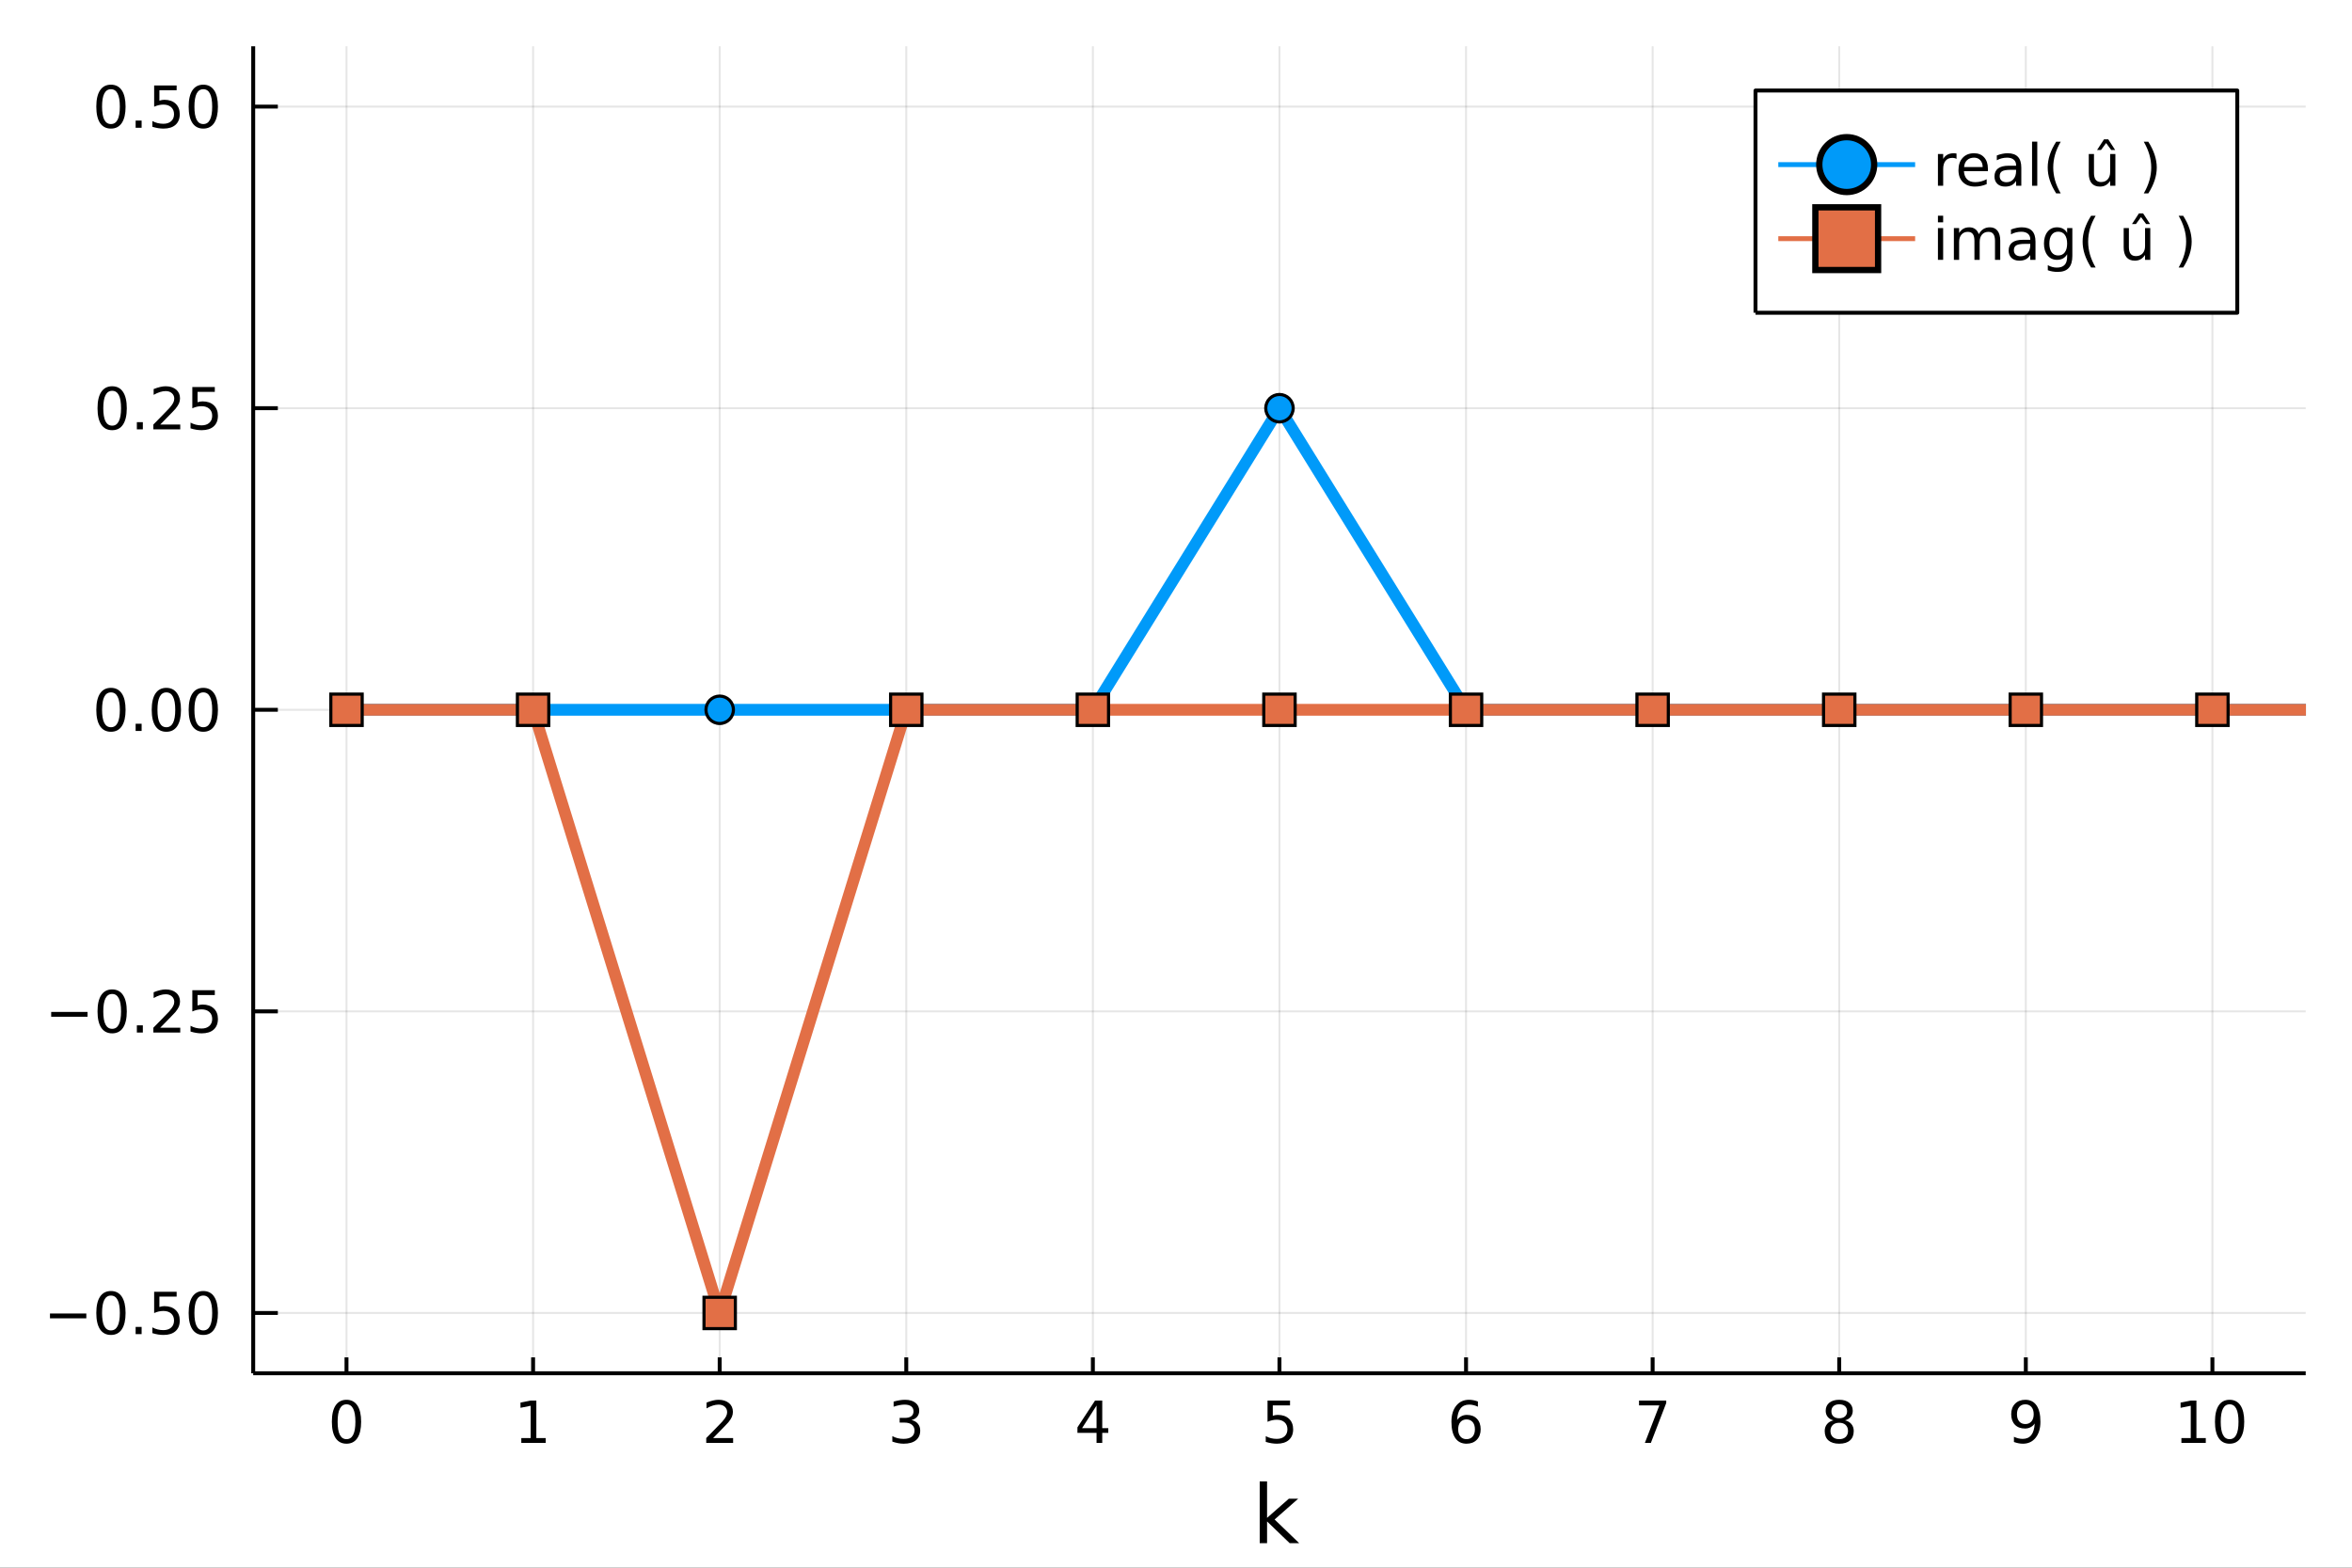 <?xml version="1.0" encoding="utf-8"?>
<svg xmlns="http://www.w3.org/2000/svg" xmlns:xlink="http://www.w3.org/1999/xlink" width="600" height="400" viewBox="0 0 2400 1600">
<rect x="0" y="0" width="2400" height="1600" fill="#333333" stroke="none"/>
<defs>
  <clipPath id="clip630">
    <rect x="0" y="0" width="2400" height="1600"/>
  </clipPath>
</defs>
<path clip-path="url(#clip630)" d="
M0 1600 L2400 1600 L2400 0 L0 0  Z
  " fill="#ffffff" fill-rule="evenodd" fill-opacity="1"/>
<defs>
  <clipPath id="clip631">
    <rect x="480" y="0" width="1681" height="1600"/>
  </clipPath>
</defs>
<path clip-path="url(#clip630)" d="
M258.374 1401.58 L2352.76 1401.58 L2352.76 47.244 L258.374 47.244  Z
  " fill="#ffffff" fill-rule="evenodd" fill-opacity="1"/>
<defs>
  <clipPath id="clip632">
    <rect x="258" y="47" width="2095" height="1355"/>
  </clipPath>
</defs>
<polyline clip-path="url(#clip632)" style="stroke:#000000; stroke-linecap:butt; stroke-linejoin:round; stroke-width:2; stroke-opacity:0.1; fill:none" points="
  353.573,1401.58 353.573,47.244 
  "/>
<polyline clip-path="url(#clip632)" style="stroke:#000000; stroke-linecap:butt; stroke-linejoin:round; stroke-width:2; stroke-opacity:0.1; fill:none" points="
  543.972,1401.58 543.972,47.244 
  "/>
<polyline clip-path="url(#clip632)" style="stroke:#000000; stroke-linecap:butt; stroke-linejoin:round; stroke-width:2; stroke-opacity:0.1; fill:none" points="
  734.37,1401.58 734.37,47.244 
  "/>
<polyline clip-path="url(#clip632)" style="stroke:#000000; stroke-linecap:butt; stroke-linejoin:round; stroke-width:2; stroke-opacity:0.1; fill:none" points="
  924.768,1401.58 924.768,47.244 
  "/>
<polyline clip-path="url(#clip632)" style="stroke:#000000; stroke-linecap:butt; stroke-linejoin:round; stroke-width:2; stroke-opacity:0.1; fill:none" points="
  1115.17,1401.58 1115.17,47.244 
  "/>
<polyline clip-path="url(#clip632)" style="stroke:#000000; stroke-linecap:butt; stroke-linejoin:round; stroke-width:2; stroke-opacity:0.1; fill:none" points="
  1305.57,1401.58 1305.57,47.244 
  "/>
<polyline clip-path="url(#clip632)" style="stroke:#000000; stroke-linecap:butt; stroke-linejoin:round; stroke-width:2; stroke-opacity:0.1; fill:none" points="
  1495.96,1401.58 1495.96,47.244 
  "/>
<polyline clip-path="url(#clip632)" style="stroke:#000000; stroke-linecap:butt; stroke-linejoin:round; stroke-width:2; stroke-opacity:0.1; fill:none" points="
  1686.36,1401.58 1686.36,47.244 
  "/>
<polyline clip-path="url(#clip632)" style="stroke:#000000; stroke-linecap:butt; stroke-linejoin:round; stroke-width:2; stroke-opacity:0.1; fill:none" points="
  1876.76,1401.58 1876.76,47.244 
  "/>
<polyline clip-path="url(#clip632)" style="stroke:#000000; stroke-linecap:butt; stroke-linejoin:round; stroke-width:2; stroke-opacity:0.1; fill:none" points="
  2067.16,1401.58 2067.16,47.244 
  "/>
<polyline clip-path="url(#clip632)" style="stroke:#000000; stroke-linecap:butt; stroke-linejoin:round; stroke-width:2; stroke-opacity:0.1; fill:none" points="
  2257.56,1401.58 2257.56,47.244 
  "/>
<polyline clip-path="url(#clip630)" style="stroke:#000000; stroke-linecap:butt; stroke-linejoin:round; stroke-width:4; stroke-opacity:1; fill:none" points="
  258.374,1401.58 2352.76,1401.58 
  "/>
<polyline clip-path="url(#clip630)" style="stroke:#000000; stroke-linecap:butt; stroke-linejoin:round; stroke-width:4; stroke-opacity:1; fill:none" points="
  353.573,1401.58 353.573,1385.33 
  "/>
<polyline clip-path="url(#clip630)" style="stroke:#000000; stroke-linecap:butt; stroke-linejoin:round; stroke-width:4; stroke-opacity:1; fill:none" points="
  543.972,1401.58 543.972,1385.33 
  "/>
<polyline clip-path="url(#clip630)" style="stroke:#000000; stroke-linecap:butt; stroke-linejoin:round; stroke-width:4; stroke-opacity:1; fill:none" points="
  734.37,1401.58 734.37,1385.33 
  "/>
<polyline clip-path="url(#clip630)" style="stroke:#000000; stroke-linecap:butt; stroke-linejoin:round; stroke-width:4; stroke-opacity:1; fill:none" points="
  924.768,1401.58 924.768,1385.33 
  "/>
<polyline clip-path="url(#clip630)" style="stroke:#000000; stroke-linecap:butt; stroke-linejoin:round; stroke-width:4; stroke-opacity:1; fill:none" points="
  1115.17,1401.58 1115.17,1385.33 
  "/>
<polyline clip-path="url(#clip630)" style="stroke:#000000; stroke-linecap:butt; stroke-linejoin:round; stroke-width:4; stroke-opacity:1; fill:none" points="
  1305.57,1401.58 1305.57,1385.33 
  "/>
<polyline clip-path="url(#clip630)" style="stroke:#000000; stroke-linecap:butt; stroke-linejoin:round; stroke-width:4; stroke-opacity:1; fill:none" points="
  1495.96,1401.58 1495.96,1385.33 
  "/>
<polyline clip-path="url(#clip630)" style="stroke:#000000; stroke-linecap:butt; stroke-linejoin:round; stroke-width:4; stroke-opacity:1; fill:none" points="
  1686.36,1401.58 1686.36,1385.33 
  "/>
<polyline clip-path="url(#clip630)" style="stroke:#000000; stroke-linecap:butt; stroke-linejoin:round; stroke-width:4; stroke-opacity:1; fill:none" points="
  1876.76,1401.58 1876.76,1385.33 
  "/>
<polyline clip-path="url(#clip630)" style="stroke:#000000; stroke-linecap:butt; stroke-linejoin:round; stroke-width:4; stroke-opacity:1; fill:none" points="
  2067.16,1401.58 2067.16,1385.33 
  "/>
<polyline clip-path="url(#clip630)" style="stroke:#000000; stroke-linecap:butt; stroke-linejoin:round; stroke-width:4; stroke-opacity:1; fill:none" points="
  2257.56,1401.58 2257.56,1385.33 
  "/>
<path clip-path="url(#clip630)" d="M353.573 1433.27 Q349.06 1433.27 346.774 1437.72 Q344.517 1442.15 344.517 1451.06 Q344.517 1459.95 346.774 1464.4 Q349.06 1468.83 353.573 1468.83 Q358.116 1468.83 360.373 1464.4 Q362.659 1459.95 362.659 1451.06 Q362.659 1442.15 360.373 1437.72 Q358.116 1433.27 353.573 1433.27 M353.573 1428.64 Q360.836 1428.64 364.656 1434.4 Q368.504 1440.13 368.504 1451.06 Q368.504 1461.97 364.656 1467.73 Q360.836 1473.46 353.573 1473.46 Q346.311 1473.46 342.462 1467.73 Q338.643 1461.97 338.643 1451.06 Q338.643 1440.13 342.462 1434.4 Q346.311 1428.64 353.573 1428.64 Z" fill="#000000" fill-rule="evenodd" fill-opacity="1" /><path clip-path="url(#clip630)" d="M531.949 1467.7 L541.498 1467.7 L541.498 1434.74 L531.11 1436.83 L531.11 1431.5 L541.44 1429.42 L547.285 1429.42 L547.285 1467.7 L556.833 1467.7 L556.833 1472.62 L531.949 1472.62 L531.949 1467.7 Z" fill="#000000" fill-rule="evenodd" fill-opacity="1" /><path clip-path="url(#clip630)" d="M727.686 1467.7 L748.085 1467.7 L748.085 1472.62 L720.655 1472.62 L720.655 1467.7 Q723.982 1464.26 729.712 1458.47 Q735.47 1452.65 736.945 1450.98 Q739.752 1447.82 740.852 1445.65 Q741.98 1443.45 741.98 1441.34 Q741.98 1437.9 739.549 1435.73 Q737.148 1433.56 733.271 1433.56 Q730.522 1433.56 727.455 1434.51 Q724.416 1435.47 720.944 1437.41 L720.944 1431.5 Q724.474 1430.09 727.541 1429.36 Q730.609 1428.64 733.155 1428.64 Q739.868 1428.64 743.861 1432 Q747.854 1435.35 747.854 1440.96 Q747.854 1443.63 746.841 1446.03 Q745.857 1448.4 743.224 1451.64 Q742.501 1452.48 738.624 1456.5 Q734.746 1460.5 727.686 1467.7 Z" fill="#000000" fill-rule="evenodd" fill-opacity="1" /><path clip-path="url(#clip630)" d="M930.078 1449.33 Q934.274 1450.22 936.617 1453.06 Q938.99 1455.9 938.99 1460.06 Q938.99 1466.46 934.592 1469.96 Q930.194 1473.46 922.092 1473.46 Q919.372 1473.46 916.479 1472.91 Q913.614 1472.39 910.547 1471.32 L910.547 1465.68 Q912.977 1467.09 915.871 1467.82 Q918.764 1468.54 921.918 1468.54 Q927.416 1468.54 930.281 1466.37 Q933.174 1464.2 933.174 1460.06 Q933.174 1456.24 930.483 1454.1 Q927.821 1451.93 923.047 1451.93 L918.012 1451.93 L918.012 1447.13 L923.278 1447.13 Q927.59 1447.13 929.875 1445.42 Q932.161 1443.68 932.161 1440.44 Q932.161 1437.12 929.789 1435.35 Q927.445 1433.56 923.047 1433.56 Q920.645 1433.56 917.896 1434.08 Q915.148 1434.6 911.849 1435.7 L911.849 1430.49 Q915.176 1429.56 918.07 1429.1 Q920.992 1428.64 923.568 1428.64 Q930.223 1428.64 934.1 1431.68 Q937.977 1434.69 937.977 1439.84 Q937.977 1443.42 935.923 1445.91 Q933.869 1448.37 930.078 1449.33 Z" fill="#000000" fill-rule="evenodd" fill-opacity="1" /><path clip-path="url(#clip630)" d="M1118.93 1434.51 L1104.17 1457.57 L1118.93 1457.57 L1118.93 1434.51 M1117.39 1429.42 L1124.74 1429.42 L1124.74 1457.57 L1130.91 1457.57 L1130.91 1462.43 L1124.74 1462.43 L1124.74 1472.62 L1118.93 1472.62 L1118.93 1462.43 L1099.43 1462.43 L1099.43 1456.79 L1117.39 1429.42 Z" fill="#000000" fill-rule="evenodd" fill-opacity="1" /><path clip-path="url(#clip630)" d="M1293.41 1429.42 L1316.36 1429.42 L1316.36 1434.34 L1298.77 1434.34 L1298.77 1444.93 Q1300.04 1444.49 1301.31 1444.29 Q1302.58 1444.06 1303.86 1444.06 Q1311.09 1444.06 1315.32 1448.03 Q1319.54 1451.99 1319.54 1458.76 Q1319.54 1465.73 1315.2 1469.61 Q1310.86 1473.46 1302.96 1473.46 Q1300.24 1473.46 1297.41 1473 Q1294.6 1472.53 1291.59 1471.61 L1291.59 1465.73 Q1294.19 1467.15 1296.97 1467.85 Q1299.75 1468.54 1302.85 1468.54 Q1307.85 1468.54 1310.77 1465.91 Q1313.7 1463.27 1313.7 1458.76 Q1313.7 1454.25 1310.77 1451.61 Q1307.85 1448.98 1302.85 1448.98 Q1300.5 1448.98 1298.16 1449.5 Q1295.84 1450.02 1293.41 1451.12 L1293.41 1429.42 Z" fill="#000000" fill-rule="evenodd" fill-opacity="1" /><path clip-path="url(#clip630)" d="M1496.47 1448.69 Q1492.53 1448.69 1490.22 1451.38 Q1487.93 1454.07 1487.93 1458.76 Q1487.93 1463.42 1490.22 1466.14 Q1492.53 1468.83 1496.47 1468.83 Q1500.4 1468.83 1502.69 1466.14 Q1505.01 1463.42 1505.01 1458.76 Q1505.01 1454.07 1502.69 1451.38 Q1500.4 1448.69 1496.47 1448.69 M1508.07 1430.37 L1508.07 1435.7 Q1505.87 1434.66 1503.62 1434.11 Q1501.39 1433.56 1499.19 1433.56 Q1493.4 1433.56 1490.34 1437.46 Q1487.3 1441.37 1486.86 1449.27 Q1488.57 1446.75 1491.15 1445.42 Q1493.72 1444.06 1496.82 1444.06 Q1503.33 1444.06 1507.09 1448.03 Q1510.88 1451.96 1510.88 1458.76 Q1510.88 1465.42 1506.94 1469.44 Q1503.01 1473.46 1496.47 1473.46 Q1488.98 1473.46 1485.01 1467.73 Q1481.05 1461.97 1481.05 1451.06 Q1481.05 1440.82 1485.91 1434.74 Q1490.77 1428.64 1498.96 1428.64 Q1501.16 1428.64 1503.39 1429.07 Q1505.64 1429.51 1508.07 1430.37 Z" fill="#000000" fill-rule="evenodd" fill-opacity="1" /><path clip-path="url(#clip630)" d="M1672.47 1429.42 L1700.25 1429.42 L1700.25 1431.91 L1684.57 1472.62 L1678.46 1472.62 L1693.22 1434.34 L1672.47 1434.34 L1672.47 1429.42 Z" fill="#000000" fill-rule="evenodd" fill-opacity="1" /><path clip-path="url(#clip630)" d="M1876.76 1452.1 Q1872.59 1452.1 1870.19 1454.33 Q1867.82 1456.56 1867.82 1460.47 Q1867.82 1464.37 1870.19 1466.6 Q1872.59 1468.83 1876.76 1468.83 Q1880.93 1468.83 1883.33 1466.6 Q1885.73 1464.34 1885.73 1460.47 Q1885.73 1456.56 1883.33 1454.33 Q1880.96 1452.1 1876.76 1452.1 M1870.92 1449.62 Q1867.15 1448.69 1865.04 1446.12 Q1862.96 1443.54 1862.96 1439.84 Q1862.96 1434.66 1866.63 1431.65 Q1870.34 1428.64 1876.76 1428.64 Q1883.21 1428.64 1886.89 1431.65 Q1890.56 1434.66 1890.56 1439.84 Q1890.56 1443.54 1888.45 1446.12 Q1886.37 1448.69 1882.63 1449.62 Q1886.86 1450.6 1889.2 1453.46 Q1891.57 1456.33 1891.57 1460.47 Q1891.57 1466.75 1887.73 1470.1 Q1883.91 1473.46 1876.76 1473.46 Q1869.61 1473.46 1865.76 1470.1 Q1861.95 1466.75 1861.95 1460.47 Q1861.95 1456.33 1864.32 1453.46 Q1866.69 1450.6 1870.92 1449.62 M1868.77 1440.39 Q1868.77 1443.74 1870.86 1445.62 Q1872.97 1447.5 1876.76 1447.5 Q1880.52 1447.5 1882.63 1445.62 Q1884.78 1443.74 1884.78 1440.39 Q1884.78 1437.03 1882.63 1435.15 Q1880.52 1433.27 1876.76 1433.27 Q1872.97 1433.27 1870.86 1435.15 Q1868.77 1437.03 1868.77 1440.39 Z" fill="#000000" fill-rule="evenodd" fill-opacity="1" /><path clip-path="url(#clip630)" d="M2055.03 1471.72 L2055.03 1466.4 Q2057.23 1467.44 2059.49 1467.99 Q2061.75 1468.54 2063.92 1468.54 Q2069.7 1468.54 2072.74 1464.66 Q2075.81 1460.76 2076.24 1452.83 Q2074.57 1455.32 2071.99 1456.65 Q2069.42 1457.98 2066.29 1457.98 Q2059.81 1457.98 2056.02 1454.07 Q2052.26 1450.14 2052.26 1443.34 Q2052.26 1436.68 2056.19 1432.66 Q2060.13 1428.64 2066.67 1428.64 Q2074.16 1428.64 2078.1 1434.4 Q2082.06 1440.13 2082.06 1451.06 Q2082.06 1461.28 2077.2 1467.38 Q2072.37 1473.46 2064.18 1473.46 Q2061.98 1473.46 2059.72 1473.02 Q2057.47 1472.59 2055.03 1471.72 M2066.67 1453.41 Q2070.6 1453.41 2072.89 1450.72 Q2075.2 1448.03 2075.2 1443.34 Q2075.2 1438.68 2072.89 1435.99 Q2070.6 1433.27 2066.67 1433.27 Q2062.73 1433.27 2060.42 1435.99 Q2058.13 1438.68 2058.13 1443.34 Q2058.13 1448.03 2060.42 1450.72 Q2062.73 1453.41 2066.67 1453.41 Z" fill="#000000" fill-rule="evenodd" fill-opacity="1" /><path clip-path="url(#clip630)" d="M2225.92 1467.7 L2235.46 1467.7 L2235.46 1434.74 L2225.08 1436.83 L2225.08 1431.5 L2235.41 1429.42 L2241.25 1429.42 L2241.25 1467.7 L2250.8 1467.7 L2250.8 1472.62 L2225.92 1472.62 L2225.92 1467.7 Z" fill="#000000" fill-rule="evenodd" fill-opacity="1" /><path clip-path="url(#clip630)" d="M2275.11 1433.27 Q2270.59 1433.27 2268.31 1437.72 Q2266.05 1442.15 2266.05 1451.06 Q2266.05 1459.95 2268.31 1464.4 Q2270.59 1468.83 2275.11 1468.83 Q2279.65 1468.83 2281.91 1464.4 Q2284.19 1459.95 2284.19 1451.06 Q2284.19 1442.15 2281.91 1437.72 Q2279.65 1433.27 2275.11 1433.27 M2275.11 1428.64 Q2282.37 1428.64 2286.19 1434.4 Q2290.04 1440.13 2290.04 1451.06 Q2290.04 1461.97 2286.19 1467.73 Q2282.37 1473.46 2275.11 1473.46 Q2267.84 1473.46 2263.99 1467.73 Q2260.18 1461.97 2260.18 1451.06 Q2260.18 1440.13 2263.99 1434.4 Q2267.84 1428.64 2275.11 1428.64 Z" fill="#000000" fill-rule="evenodd" fill-opacity="1" /><path clip-path="url(#clip630)" d="M1285.43 1511.92 L1292.93 1511.92 L1292.93 1549.15 L1315.17 1529.59 L1324.69 1529.59 L1300.62 1550.81 L1325.7 1574.96 L1315.98 1574.96 L1292.93 1552.8 L1292.93 1574.96 L1285.43 1574.96 L1285.43 1511.92 Z" fill="#000000" fill-rule="evenodd" fill-opacity="1" /><polyline clip-path="url(#clip632)" style="stroke:#000000; stroke-linecap:butt; stroke-linejoin:round; stroke-width:2; stroke-opacity:0.1; fill:none" points="
  258.374,1340.02 2352.76,1340.02 
  "/>
<polyline clip-path="url(#clip632)" style="stroke:#000000; stroke-linecap:butt; stroke-linejoin:round; stroke-width:2; stroke-opacity:0.1; fill:none" points="
  258.374,1032.22 2352.76,1032.22 
  "/>
<polyline clip-path="url(#clip632)" style="stroke:#000000; stroke-linecap:butt; stroke-linejoin:round; stroke-width:2; stroke-opacity:0.1; fill:none" points="
  258.374,724.412 2352.76,724.412 
  "/>
<polyline clip-path="url(#clip632)" style="stroke:#000000; stroke-linecap:butt; stroke-linejoin:round; stroke-width:2; stroke-opacity:0.1; fill:none" points="
  258.374,416.608 2352.76,416.608 
  "/>
<polyline clip-path="url(#clip632)" style="stroke:#000000; stroke-linecap:butt; stroke-linejoin:round; stroke-width:2; stroke-opacity:0.1; fill:none" points="
  258.374,108.805 2352.76,108.805 
  "/>
<polyline clip-path="url(#clip630)" style="stroke:#000000; stroke-linecap:butt; stroke-linejoin:round; stroke-width:4; stroke-opacity:1; fill:none" points="
  258.374,1401.58 258.374,47.244 
  "/>
<polyline clip-path="url(#clip630)" style="stroke:#000000; stroke-linecap:butt; stroke-linejoin:round; stroke-width:4; stroke-opacity:1; fill:none" points="
  258.374,1340.02 283.507,1340.02 
  "/>
<polyline clip-path="url(#clip630)" style="stroke:#000000; stroke-linecap:butt; stroke-linejoin:round; stroke-width:4; stroke-opacity:1; fill:none" points="
  258.374,1032.22 283.507,1032.22 
  "/>
<polyline clip-path="url(#clip630)" style="stroke:#000000; stroke-linecap:butt; stroke-linejoin:round; stroke-width:4; stroke-opacity:1; fill:none" points="
  258.374,724.412 283.507,724.412 
  "/>
<polyline clip-path="url(#clip630)" style="stroke:#000000; stroke-linecap:butt; stroke-linejoin:round; stroke-width:4; stroke-opacity:1; fill:none" points="
  258.374,416.608 283.507,416.608 
  "/>
<polyline clip-path="url(#clip630)" style="stroke:#000000; stroke-linecap:butt; stroke-linejoin:round; stroke-width:4; stroke-opacity:1; fill:none" points="
  258.374,108.805 283.507,108.805 
  "/>
<path clip-path="url(#clip630)" d="M50.992 1340.58 L88.087 1340.58 L88.087 1345.5 L50.992 1345.5 L50.992 1340.58 Z" fill="#000000" fill-rule="evenodd" fill-opacity="1" /><path clip-path="url(#clip630)" d="M113.202 1322.27 Q108.689 1322.27 106.403 1326.72 Q104.146 1331.15 104.146 1340.06 Q104.146 1348.95 106.403 1353.4 Q108.689 1357.83 113.202 1357.83 Q117.745 1357.83 120.002 1353.4 Q122.288 1348.95 122.288 1340.06 Q122.288 1331.15 120.002 1326.72 Q117.745 1322.27 113.202 1322.27 M113.202 1317.64 Q120.465 1317.64 124.285 1323.4 Q128.133 1329.13 128.133 1340.06 Q128.133 1350.97 124.285 1356.73 Q120.465 1362.46 113.202 1362.46 Q105.94 1362.46 102.091 1356.73 Q98.272 1350.97 98.272 1340.06 Q98.272 1329.13 102.091 1323.4 Q105.94 1317.64 113.202 1317.64 Z" fill="#000000" fill-rule="evenodd" fill-opacity="1" /><path clip-path="url(#clip630)" d="M138.405 1354.27 L144.51 1354.27 L144.51 1361.62 L138.405 1361.62 L138.405 1354.27 Z" fill="#000000" fill-rule="evenodd" fill-opacity="1" /><path clip-path="url(#clip630)" d="M157.299 1318.42 L180.245 1318.42 L180.245 1323.34 L162.652 1323.34 L162.652 1333.93 Q163.926 1333.49 165.199 1333.29 Q166.472 1333.06 167.745 1333.06 Q174.979 1333.06 179.203 1337.02 Q183.428 1340.99 183.428 1347.76 Q183.428 1354.73 179.088 1358.61 Q174.747 1362.46 166.848 1362.46 Q164.128 1362.46 161.292 1362 Q158.486 1361.53 155.477 1360.61 L155.477 1354.73 Q158.081 1356.15 160.858 1356.84 Q163.636 1357.54 166.732 1357.54 Q171.738 1357.54 174.66 1354.91 Q177.583 1352.27 177.583 1347.76 Q177.583 1343.25 174.66 1340.61 Q171.738 1337.98 166.732 1337.98 Q164.389 1337.98 162.045 1338.5 Q159.73 1339.02 157.299 1340.12 L157.299 1318.42 Z" fill="#000000" fill-rule="evenodd" fill-opacity="1" /><path clip-path="url(#clip630)" d="M207.444 1322.27 Q202.93 1322.27 200.644 1326.72 Q198.387 1331.15 198.387 1340.06 Q198.387 1348.95 200.644 1353.4 Q202.93 1357.83 207.444 1357.83 Q211.987 1357.83 214.244 1353.4 Q216.529 1348.95 216.529 1340.06 Q216.529 1331.15 214.244 1326.72 Q211.987 1322.27 207.444 1322.27 M207.444 1317.64 Q214.707 1317.64 218.526 1323.4 Q222.374 1329.13 222.374 1340.06 Q222.374 1350.97 218.526 1356.73 Q214.707 1362.46 207.444 1362.46 Q200.181 1362.46 196.333 1356.73 Q192.513 1350.97 192.513 1340.06 Q192.513 1329.13 196.333 1323.4 Q200.181 1317.64 207.444 1317.64 Z" fill="#000000" fill-rule="evenodd" fill-opacity="1" /><path clip-path="url(#clip630)" d="M52.236 1032.78 L89.331 1032.78 L89.331 1037.7 L52.236 1037.7 L52.236 1032.78 Z" fill="#000000" fill-rule="evenodd" fill-opacity="1" /><path clip-path="url(#clip630)" d="M114.447 1014.46 Q109.933 1014.46 107.647 1018.92 Q105.39 1023.35 105.39 1032.26 Q105.39 1041.14 107.647 1045.6 Q109.933 1050.03 114.447 1050.03 Q118.989 1050.03 121.246 1045.6 Q123.532 1041.14 123.532 1032.26 Q123.532 1023.35 121.246 1018.92 Q118.989 1014.46 114.447 1014.46 M114.447 1009.83 Q121.709 1009.83 125.529 1015.59 Q129.377 1021.32 129.377 1032.26 Q129.377 1043.17 125.529 1048.93 Q121.709 1054.65 114.447 1054.65 Q107.184 1054.65 103.336 1048.93 Q99.516 1043.17 99.516 1032.26 Q99.516 1021.32 103.336 1015.59 Q107.184 1009.83 114.447 1009.83 Z" fill="#000000" fill-rule="evenodd" fill-opacity="1" /><path clip-path="url(#clip630)" d="M139.649 1046.47 L145.754 1046.47 L145.754 1053.82 L139.649 1053.82 L139.649 1046.47 Z" fill="#000000" fill-rule="evenodd" fill-opacity="1" /><path clip-path="url(#clip630)" d="M163.52 1048.9 L183.92 1048.9 L183.92 1053.82 L156.489 1053.82 L156.489 1048.9 Q159.817 1045.45 165.546 1039.67 Q171.304 1033.85 172.78 1032.17 Q175.586 1029.02 176.686 1026.85 Q177.814 1024.65 177.814 1022.54 Q177.814 1019.09 175.384 1016.92 Q172.982 1014.75 169.105 1014.75 Q166.356 1014.75 163.289 1015.71 Q160.251 1016.66 156.779 1018.6 L156.779 1012.7 Q160.309 1011.28 163.376 1010.56 Q166.443 1009.83 168.989 1009.83 Q175.702 1009.83 179.695 1013.19 Q183.688 1016.55 183.688 1022.16 Q183.688 1024.82 182.675 1027.22 Q181.692 1029.6 179.059 1032.84 Q178.335 1033.68 174.458 1037.7 Q170.581 1041.69 163.52 1048.9 Z" fill="#000000" fill-rule="evenodd" fill-opacity="1" /><path clip-path="url(#clip630)" d="M196.246 1010.62 L219.191 1010.62 L219.191 1015.53 L201.599 1015.53 L201.599 1026.12 Q202.872 1025.69 204.145 1025.49 Q205.418 1025.26 206.692 1025.26 Q213.925 1025.26 218.15 1029.22 Q222.374 1033.18 222.374 1039.96 Q222.374 1046.93 218.034 1050.81 Q213.694 1054.65 205.795 1054.65 Q203.075 1054.65 200.239 1054.19 Q197.432 1053.73 194.423 1052.8 L194.423 1046.93 Q197.027 1048.35 199.805 1049.04 Q202.583 1049.74 205.679 1049.74 Q210.685 1049.74 213.607 1047.1 Q216.529 1044.47 216.529 1039.96 Q216.529 1035.44 213.607 1032.81 Q210.685 1030.18 205.679 1030.18 Q203.335 1030.18 200.991 1030.7 Q198.677 1031.22 196.246 1032.32 L196.246 1010.62 Z" fill="#000000" fill-rule="evenodd" fill-opacity="1" /><path clip-path="url(#clip630)" d="M113.202 706.66 Q108.689 706.66 106.403 711.116 Q104.146 715.543 104.146 724.455 Q104.146 733.338 106.403 737.794 Q108.689 742.221 113.202 742.221 Q117.745 742.221 120.002 737.794 Q122.288 733.338 122.288 724.455 Q122.288 715.543 120.002 711.116 Q117.745 706.66 113.202 706.66 M113.202 702.031 Q120.465 702.031 124.285 707.789 Q128.133 713.518 128.133 724.455 Q128.133 735.364 124.285 741.122 Q120.465 746.851 113.202 746.851 Q105.94 746.851 102.091 741.122 Q98.272 735.364 98.272 724.455 Q98.272 713.518 102.091 707.789 Q105.94 702.031 113.202 702.031 Z" fill="#000000" fill-rule="evenodd" fill-opacity="1" /><path clip-path="url(#clip630)" d="M138.405 738.662 L144.51 738.662 L144.51 746.012 L138.405 746.012 L138.405 738.662 Z" fill="#000000" fill-rule="evenodd" fill-opacity="1" /><path clip-path="url(#clip630)" d="M169.741 706.66 Q165.228 706.66 162.942 711.116 Q160.685 715.543 160.685 724.455 Q160.685 733.338 162.942 737.794 Q165.228 742.221 169.741 742.221 Q174.284 742.221 176.541 737.794 Q178.827 733.338 178.827 724.455 Q178.827 715.543 176.541 711.116 Q174.284 706.66 169.741 706.66 M169.741 702.031 Q177.004 702.031 180.824 707.789 Q184.672 713.518 184.672 724.455 Q184.672 735.364 180.824 741.122 Q177.004 746.851 169.741 746.851 Q162.479 746.851 158.63 741.122 Q154.811 735.364 154.811 724.455 Q154.811 713.518 158.63 707.789 Q162.479 702.031 169.741 702.031 Z" fill="#000000" fill-rule="evenodd" fill-opacity="1" /><path clip-path="url(#clip630)" d="M207.444 706.66 Q202.93 706.66 200.644 711.116 Q198.387 715.543 198.387 724.455 Q198.387 733.338 200.644 737.794 Q202.93 742.221 207.444 742.221 Q211.987 742.221 214.244 737.794 Q216.529 733.338 216.529 724.455 Q216.529 715.543 214.244 711.116 Q211.987 706.66 207.444 706.66 M207.444 702.031 Q214.707 702.031 218.526 707.789 Q222.374 713.518 222.374 724.455 Q222.374 735.364 218.526 741.122 Q214.707 746.851 207.444 746.851 Q200.181 746.851 196.333 741.122 Q192.513 735.364 192.513 724.455 Q192.513 713.518 196.333 707.789 Q200.181 702.031 207.444 702.031 Z" fill="#000000" fill-rule="evenodd" fill-opacity="1" /><path clip-path="url(#clip630)" d="M114.447 398.857 Q109.933 398.857 107.647 403.313 Q105.39 407.74 105.39 416.652 Q105.39 425.535 107.647 429.991 Q109.933 434.418 114.447 434.418 Q118.989 434.418 121.246 429.991 Q123.532 425.535 123.532 416.652 Q123.532 407.74 121.246 403.313 Q118.989 398.857 114.447 398.857 M114.447 394.227 Q121.709 394.227 125.529 399.985 Q129.377 405.714 129.377 416.652 Q129.377 427.56 125.529 433.318 Q121.709 439.048 114.447 439.048 Q107.184 439.048 103.336 433.318 Q99.516 427.56 99.516 416.652 Q99.516 405.714 103.336 399.985 Q107.184 394.227 114.447 394.227 Z" fill="#000000" fill-rule="evenodd" fill-opacity="1" /><path clip-path="url(#clip630)" d="M139.649 430.859 L145.754 430.859 L145.754 438.208 L139.649 438.208 L139.649 430.859 Z" fill="#000000" fill-rule="evenodd" fill-opacity="1" /><path clip-path="url(#clip630)" d="M163.52 433.289 L183.92 433.289 L183.92 438.208 L156.489 438.208 L156.489 433.289 Q159.817 429.846 165.546 424.059 Q171.304 418.243 172.78 416.565 Q175.586 413.411 176.686 411.241 Q177.814 409.042 177.814 406.93 Q177.814 403.486 175.384 401.316 Q172.982 399.146 169.105 399.146 Q166.356 399.146 163.289 400.101 Q160.251 401.056 156.779 402.994 L156.779 397.092 Q160.309 395.674 163.376 394.951 Q166.443 394.227 168.989 394.227 Q175.702 394.227 179.695 397.584 Q183.688 400.94 183.688 406.553 Q183.688 409.215 182.675 411.617 Q181.692 413.99 179.059 417.23 Q178.335 418.07 174.458 422.092 Q170.581 426.085 163.52 433.289 Z" fill="#000000" fill-rule="evenodd" fill-opacity="1" /><path clip-path="url(#clip630)" d="M196.246 395.008 L219.191 395.008 L219.191 399.927 L201.599 399.927 L201.599 410.518 Q202.872 410.084 204.145 409.881 Q205.418 409.65 206.692 409.65 Q213.925 409.65 218.15 413.614 Q222.374 417.578 222.374 424.349 Q222.374 431.322 218.034 435.199 Q213.694 439.048 205.795 439.048 Q203.075 439.048 200.239 438.585 Q197.432 438.122 194.423 437.196 L194.423 431.322 Q197.027 432.74 199.805 433.434 Q202.583 434.129 205.679 434.129 Q210.685 434.129 213.607 431.495 Q216.529 428.862 216.529 424.349 Q216.529 419.835 213.607 417.202 Q210.685 414.568 205.679 414.568 Q203.335 414.568 200.991 415.089 Q198.677 415.61 196.246 416.71 L196.246 395.008 Z" fill="#000000" fill-rule="evenodd" fill-opacity="1" /><path clip-path="url(#clip630)" d="M113.202 91.053 Q108.689 91.053 106.403 95.509 Q104.146 99.936 104.146 108.848 Q104.146 117.731 106.403 122.187 Q108.689 126.614 113.202 126.614 Q117.745 126.614 120.002 122.187 Q122.288 117.731 122.288 108.848 Q122.288 99.936 120.002 95.509 Q117.745 91.053 113.202 91.053 M113.202 86.424 Q120.465 86.424 124.285 92.182 Q128.133 97.911 128.133 108.848 Q128.133 119.757 124.285 125.515 Q120.465 131.244 113.202 131.244 Q105.94 131.244 102.091 125.515 Q98.272 119.757 98.272 108.848 Q98.272 97.911 102.091 92.182 Q105.94 86.424 113.202 86.424 Z" fill="#000000" fill-rule="evenodd" fill-opacity="1" /><path clip-path="url(#clip630)" d="M138.405 123.055 L144.51 123.055 L144.51 130.405 L138.405 130.405 L138.405 123.055 Z" fill="#000000" fill-rule="evenodd" fill-opacity="1" /><path clip-path="url(#clip630)" d="M157.299 87.205 L180.245 87.205 L180.245 92.124 L162.652 92.124 L162.652 102.714 Q163.926 102.28 165.199 102.077 Q166.472 101.846 167.745 101.846 Q174.979 101.846 179.203 105.81 Q183.428 109.774 183.428 116.545 Q183.428 123.518 179.088 127.396 Q174.747 131.244 166.848 131.244 Q164.128 131.244 161.292 130.781 Q158.486 130.318 155.477 129.392 L155.477 123.518 Q158.081 124.936 160.858 125.631 Q163.636 126.325 166.732 126.325 Q171.738 126.325 174.66 123.692 Q177.583 121.059 177.583 116.545 Q177.583 112.031 174.66 109.398 Q171.738 106.765 166.732 106.765 Q164.389 106.765 162.045 107.286 Q159.73 107.807 157.299 108.906 L157.299 87.205 Z" fill="#000000" fill-rule="evenodd" fill-opacity="1" /><path clip-path="url(#clip630)" d="M207.444 91.053 Q202.93 91.053 200.644 95.509 Q198.387 99.936 198.387 108.848 Q198.387 117.731 200.644 122.187 Q202.93 126.614 207.444 126.614 Q211.987 126.614 214.244 122.187 Q216.529 117.731 216.529 108.848 Q216.529 99.936 214.244 95.509 Q211.987 91.053 207.444 91.053 M207.444 86.424 Q214.707 86.424 218.526 92.182 Q222.374 97.911 222.374 108.848 Q222.374 119.757 218.526 125.515 Q214.707 131.244 207.444 131.244 Q200.181 131.244 196.333 125.515 Q192.513 119.757 192.513 108.848 Q192.513 97.911 196.333 92.182 Q200.181 86.424 207.444 86.424 Z" fill="#000000" fill-rule="evenodd" fill-opacity="1" /><polyline clip-path="url(#clip632)" style="stroke:#009af9; stroke-linecap:butt; stroke-linejoin:round; stroke-width:12; stroke-opacity:1; fill:none" points="
  353.573,724.412 543.972,724.412 734.37,724.412 924.768,724.412 1115.17,724.412 1305.57,416.608 1495.96,724.412 1686.36,724.412 1876.76,724.412 2067.16,724.412 
  2257.56,724.412 2447.96,724.412 2638.35,724.412 2828.75,724.412 3019.15,724.412 3209.55,724.412 3399.95,724.412 3590.35,724.412 3780.74,724.412 3971.14,724.412 
  4161.54,724.412 4351.94,724.412 4542.34,724.412 4732.73,724.412 4923.13,724.412 5113.53,724.412 5303.93,724.412 5494.33,724.412 5684.73,724.412 5875.12,724.412 
  6065.52,724.412 6255.92,724.412 6446.32,724.412 
  "/>
<circle clip-path="url(#clip632)" cx="353.573" cy="724.412" r="14" fill="#009af9" fill-rule="evenodd" fill-opacity="1" stroke="#000000" stroke-opacity="1" stroke-width="3.2"/>
<circle clip-path="url(#clip632)" cx="543.972" cy="724.412" r="14" fill="#009af9" fill-rule="evenodd" fill-opacity="1" stroke="#000000" stroke-opacity="1" stroke-width="3.2"/>
<circle clip-path="url(#clip632)" cx="734.37" cy="724.412" r="14" fill="#009af9" fill-rule="evenodd" fill-opacity="1" stroke="#000000" stroke-opacity="1" stroke-width="3.2"/>
<circle clip-path="url(#clip632)" cx="924.768" cy="724.412" r="14" fill="#009af9" fill-rule="evenodd" fill-opacity="1" stroke="#000000" stroke-opacity="1" stroke-width="3.2"/>
<circle clip-path="url(#clip632)" cx="1115.17" cy="724.412" r="14" fill="#009af9" fill-rule="evenodd" fill-opacity="1" stroke="#000000" stroke-opacity="1" stroke-width="3.2"/>
<circle clip-path="url(#clip632)" cx="1305.57" cy="416.608" r="14" fill="#009af9" fill-rule="evenodd" fill-opacity="1" stroke="#000000" stroke-opacity="1" stroke-width="3.2"/>
<circle clip-path="url(#clip632)" cx="1495.96" cy="724.412" r="14" fill="#009af9" fill-rule="evenodd" fill-opacity="1" stroke="#000000" stroke-opacity="1" stroke-width="3.2"/>
<circle clip-path="url(#clip632)" cx="1686.36" cy="724.412" r="14" fill="#009af9" fill-rule="evenodd" fill-opacity="1" stroke="#000000" stroke-opacity="1" stroke-width="3.2"/>
<circle clip-path="url(#clip632)" cx="1876.76" cy="724.412" r="14" fill="#009af9" fill-rule="evenodd" fill-opacity="1" stroke="#000000" stroke-opacity="1" stroke-width="3.2"/>
<circle clip-path="url(#clip632)" cx="2067.16" cy="724.412" r="14" fill="#009af9" fill-rule="evenodd" fill-opacity="1" stroke="#000000" stroke-opacity="1" stroke-width="3.2"/>
<circle clip-path="url(#clip632)" cx="2257.56" cy="724.412" r="14" fill="#009af9" fill-rule="evenodd" fill-opacity="1" stroke="#000000" stroke-opacity="1" stroke-width="3.2"/>
<polyline clip-path="url(#clip632)" style="stroke:#e26f46; stroke-linecap:butt; stroke-linejoin:round; stroke-width:12; stroke-opacity:1; fill:none" points="
  353.573,724.412 543.972,724.412 734.37,1340.02 924.768,724.412 1115.17,724.412 1305.57,724.412 1495.96,724.412 1686.36,724.412 1876.76,724.412 2067.16,724.412 
  2257.56,724.412 2447.96,724.412 2638.35,724.412 2828.75,724.412 3019.15,724.412 3209.55,724.412 3399.95,724.412 3590.35,724.412 3780.74,724.412 3971.14,724.412 
  4161.54,724.412 4351.94,724.412 4542.34,724.412 4732.73,724.412 4923.13,724.412 5113.53,724.412 5303.93,724.412 5494.33,724.412 5684.73,724.412 5875.12,724.412 
  6065.52,724.412 6255.92,724.412 6446.32,724.412 
  "/>
<path clip-path="url(#clip632)" d="M337.573 708.412 L337.573 740.412 L369.573 740.412 L369.573 708.412 L337.573 708.412 Z" fill="#e26f46" fill-rule="evenodd" fill-opacity="1" stroke="#000000" stroke-opacity="1" stroke-width="3.2"/>
<path clip-path="url(#clip632)" d="M527.972 708.412 L527.972 740.412 L559.972 740.412 L559.972 708.412 L527.972 708.412 Z" fill="#e26f46" fill-rule="evenodd" fill-opacity="1" stroke="#000000" stroke-opacity="1" stroke-width="3.2"/>
<path clip-path="url(#clip632)" d="M718.37 1324.02 L718.37 1356.02 L750.37 1356.02 L750.37 1324.02 L718.37 1324.02 Z" fill="#e26f46" fill-rule="evenodd" fill-opacity="1" stroke="#000000" stroke-opacity="1" stroke-width="3.2"/>
<path clip-path="url(#clip632)" d="M908.768 708.412 L908.768 740.412 L940.768 740.412 L940.768 708.412 L908.768 708.412 Z" fill="#e26f46" fill-rule="evenodd" fill-opacity="1" stroke="#000000" stroke-opacity="1" stroke-width="3.2"/>
<path clip-path="url(#clip632)" d="M1099.17 708.412 L1099.17 740.412 L1131.17 740.412 L1131.17 708.412 L1099.17 708.412 Z" fill="#e26f46" fill-rule="evenodd" fill-opacity="1" stroke="#000000" stroke-opacity="1" stroke-width="3.2"/>
<path clip-path="url(#clip632)" d="M1289.57 708.412 L1289.57 740.412 L1321.57 740.412 L1321.57 708.412 L1289.57 708.412 Z" fill="#e26f46" fill-rule="evenodd" fill-opacity="1" stroke="#000000" stroke-opacity="1" stroke-width="3.2"/>
<path clip-path="url(#clip632)" d="M1479.96 708.412 L1479.96 740.412 L1511.96 740.412 L1511.96 708.412 L1479.96 708.412 Z" fill="#e26f46" fill-rule="evenodd" fill-opacity="1" stroke="#000000" stroke-opacity="1" stroke-width="3.2"/>
<path clip-path="url(#clip632)" d="M1670.36 708.412 L1670.36 740.412 L1702.36 740.412 L1702.36 708.412 L1670.36 708.412 Z" fill="#e26f46" fill-rule="evenodd" fill-opacity="1" stroke="#000000" stroke-opacity="1" stroke-width="3.2"/>
<path clip-path="url(#clip632)" d="M1860.76 708.412 L1860.76 740.412 L1892.76 740.412 L1892.76 708.412 L1860.76 708.412 Z" fill="#e26f46" fill-rule="evenodd" fill-opacity="1" stroke="#000000" stroke-opacity="1" stroke-width="3.2"/>
<path clip-path="url(#clip632)" d="M2051.16 708.412 L2051.16 740.412 L2083.16 740.412 L2083.16 708.412 L2051.16 708.412 Z" fill="#e26f46" fill-rule="evenodd" fill-opacity="1" stroke="#000000" stroke-opacity="1" stroke-width="3.2"/>
<path clip-path="url(#clip632)" d="M2241.56 708.412 L2241.56 740.412 L2273.56 740.412 L2273.56 708.412 L2241.56 708.412 Z" fill="#e26f46" fill-rule="evenodd" fill-opacity="1" stroke="#000000" stroke-opacity="1" stroke-width="3.2"/>
<path clip-path="url(#clip630)" d="
M1791.32 319.189 L2282.94 319.189 L2282.94 92.389 L1791.32 92.389  Z
  " fill="#ffffff" fill-rule="evenodd" fill-opacity="1"/>
<polyline clip-path="url(#clip630)" style="stroke:#000000; stroke-linecap:butt; stroke-linejoin:round; stroke-width:4; stroke-opacity:1; fill:none" points="
  1791.32,319.189 2282.94,319.189 2282.94,92.389 1791.32,92.389 1791.32,319.189 
  "/>
<polyline clip-path="url(#clip630)" style="stroke:#009af9; stroke-linecap:butt; stroke-linejoin:round; stroke-width:5; stroke-opacity:1; fill:none" points="
  1814.59,167.989 1954.22,167.989 
  "/>
<circle clip-path="url(#clip630)" cx="1884.41" cy="167.989" r="28" fill="#009af9" fill-rule="evenodd" fill-opacity="1" stroke="#000000" stroke-opacity="1" stroke-width="6.4"/>
<path clip-path="url(#clip630)" d="M1996.47 162.158 Q1995.58 161.637 1994.5 161.406 Q1993.46 161.145 1992.19 161.145 Q1987.68 161.145 1985.25 164.097 Q1982.84 167.019 1982.84 172.517 L1982.84 189.589 L1977.49 189.589 L1977.49 157.181 L1982.84 157.181 L1982.84 162.216 Q1984.52 159.265 1987.21 157.847 Q1989.9 156.4 1993.75 156.4 Q1994.3 156.4 1994.97 156.487 Q1995.63 156.545 1996.44 156.689 L1996.47 162.158 Z" fill="#000000" fill-rule="evenodd" fill-opacity="1" /><path clip-path="url(#clip630)" d="M2028.47 172.054 L2028.47 174.658 L2004 174.658 Q2004.34 180.156 2007.29 183.049 Q2010.27 185.914 2015.57 185.914 Q2018.64 185.914 2021.5 185.162 Q2024.39 184.409 2027.23 182.905 L2027.23 187.939 Q2024.37 189.155 2021.36 189.791 Q2018.35 190.428 2015.25 190.428 Q2007.5 190.428 2002.95 185.914 Q1998.44 181.4 1998.44 173.703 Q1998.44 165.746 2002.72 161.088 Q2007.03 156.4 2014.33 156.4 Q2020.86 156.4 2024.65 160.625 Q2028.47 164.82 2028.47 172.054 M2023.15 170.491 Q2023.09 166.122 2020.69 163.518 Q2018.32 160.914 2014.38 160.914 Q2009.93 160.914 2007.24 163.431 Q2004.57 165.949 2004.17 170.52 L2023.15 170.491 Z" fill="#000000" fill-rule="evenodd" fill-opacity="1" /><path clip-path="url(#clip630)" d="M2051.94 173.298 Q2045.49 173.298 2043 174.774 Q2040.51 176.25 2040.51 179.809 Q2040.51 182.644 2042.36 184.322 Q2044.24 185.972 2047.46 185.972 Q2051.88 185.972 2054.54 182.847 Q2057.24 179.693 2057.24 174.485 L2057.24 173.298 L2051.94 173.298 M2062.56 171.099 L2062.56 189.589 L2057.24 189.589 L2057.24 184.67 Q2055.41 187.621 2052.69 189.039 Q2049.97 190.428 2046.04 190.428 Q2041.06 190.428 2038.11 187.65 Q2035.19 184.843 2035.19 180.156 Q2035.19 174.687 2038.83 171.909 Q2042.51 169.132 2049.77 169.132 L2057.24 169.132 L2057.24 168.611 Q2057.24 164.936 2054.81 162.939 Q2052.4 160.914 2048.03 160.914 Q2045.26 160.914 2042.62 161.58 Q2039.99 162.245 2037.56 163.576 L2037.56 158.657 Q2040.48 157.529 2043.23 156.979 Q2045.98 156.4 2048.58 156.4 Q2055.62 156.4 2059.09 160.046 Q2062.56 163.692 2062.56 171.099 Z" fill="#000000" fill-rule="evenodd" fill-opacity="1" /><path clip-path="url(#clip630)" d="M2073.53 144.566 L2078.85 144.566 L2078.85 189.589 L2073.53 189.589 L2073.53 144.566 Z" fill="#000000" fill-rule="evenodd" fill-opacity="1" /><path clip-path="url(#clip630)" d="M2102.78 144.624 Q2098.9 151.279 2097.02 157.789 Q2095.14 164.299 2095.14 170.983 Q2095.14 177.667 2097.02 184.236 Q2098.93 190.775 2102.78 197.401 L2098.15 197.401 Q2093.81 190.601 2091.64 184.033 Q2089.5 177.465 2089.5 170.983 Q2089.5 164.531 2091.64 157.992 Q2093.78 151.452 2098.15 144.624 L2102.78 144.624 Z" fill="#000000" fill-rule="evenodd" fill-opacity="1" /><path clip-path="url(#clip630)" d="M2131.4 176.799 L2131.4 157.181 L2136.72 157.181 L2136.72 176.597 Q2136.72 181.197 2138.51 183.512 Q2140.31 185.798 2143.9 185.798 Q2148.21 185.798 2150.7 183.049 Q2153.21 180.3 2153.21 175.555 L2153.21 157.181 L2158.54 157.181 L2158.54 189.589 L2153.21 189.589 L2153.21 184.612 Q2151.27 187.563 2148.7 189.01 Q2146.15 190.428 2142.77 190.428 Q2137.18 190.428 2134.29 186.956 Q2131.4 183.483 2131.4 176.799 M2144.79 156.4 L2144.79 156.4 Z" fill="#000000" fill-rule="evenodd" fill-opacity="1" /><path clip-path="url(#clip630)" d="M2146.96 142.193 L2151.25 142.193 L2158.33 153.073 L2154.31 153.073 L2149.1 145.984 L2143.9 153.073 L2139.87 153.073 L2146.96 142.193 M2149.1 156.4 L2149.1 156.4 Z" fill="#000000" fill-rule="evenodd" fill-opacity="1" /><path clip-path="url(#clip630)" d="M2187.5 144.624 L2192.13 144.624 Q2196.47 151.452 2198.61 157.992 Q2200.78 164.531 2200.78 170.983 Q2200.78 177.465 2198.61 184.033 Q2196.47 190.601 2192.13 197.401 L2187.5 197.401 Q2191.35 190.775 2193.23 184.236 Q2195.14 177.667 2195.14 170.983 Q2195.14 164.299 2193.23 157.789 Q2191.35 151.279 2187.5 144.624 Z" fill="#000000" fill-rule="evenodd" fill-opacity="1" /><polyline clip-path="url(#clip630)" style="stroke:#e26f46; stroke-linecap:butt; stroke-linejoin:round; stroke-width:5; stroke-opacity:1; fill:none" points="
  1814.59,243.589 1954.22,243.589 
  "/>
<path clip-path="url(#clip630)" d="M1852.41 211.589 L1852.41 275.589 L1916.41 275.589 L1916.41 211.589 L1852.41 211.589 Z" fill="#e26f46" fill-rule="evenodd" fill-opacity="1" stroke="#000000" stroke-opacity="1" stroke-width="6.4"/>
<path clip-path="url(#clip630)" d="M1977.49 232.781 L1982.81 232.781 L1982.81 265.189 L1977.49 265.189 L1977.49 232.781 M1977.49 220.166 L1982.81 220.166 L1982.81 226.908 L1977.49 226.908 L1977.49 220.166 Z" fill="#000000" fill-rule="evenodd" fill-opacity="1" /><path clip-path="url(#clip630)" d="M2019.19 239.002 Q2021.18 235.414 2023.96 233.707 Q2026.74 232 2030.5 232 Q2035.56 232 2038.31 235.559 Q2041.06 239.089 2041.06 245.629 L2041.06 265.189 L2035.71 265.189 L2035.71 245.802 Q2035.71 241.144 2034.06 238.887 Q2032.41 236.63 2029.02 236.63 Q2024.89 236.63 2022.48 239.379 Q2020.08 242.127 2020.08 246.873 L2020.08 265.189 L2014.73 265.189 L2014.73 245.802 Q2014.73 241.115 2013.08 238.887 Q2011.43 236.63 2007.99 236.63 Q2003.91 236.63 2001.51 239.408 Q1999.11 242.156 1999.11 246.873 L1999.11 265.189 L1993.75 265.189 L1993.75 232.781 L1999.11 232.781 L1999.11 237.816 Q2000.93 234.836 2003.47 233.418 Q2006.02 232 2009.52 232 Q2013.05 232 2015.51 233.794 Q2018 235.588 2019.19 239.002 Z" fill="#000000" fill-rule="evenodd" fill-opacity="1" /><path clip-path="url(#clip630)" d="M2066.41 248.898 Q2059.96 248.898 2057.47 250.374 Q2054.98 251.85 2054.98 255.409 Q2054.98 258.244 2056.83 259.922 Q2058.71 261.572 2061.92 261.572 Q2066.35 261.572 2069.01 258.447 Q2071.7 255.293 2071.7 250.085 L2071.7 248.898 L2066.41 248.898 M2077.03 246.699 L2077.03 265.189 L2071.7 265.189 L2071.7 260.27 Q2069.88 263.221 2067.16 264.639 Q2064.44 266.028 2060.51 266.028 Q2055.53 266.028 2052.58 263.25 Q2049.65 260.443 2049.65 255.756 Q2049.65 250.287 2053.3 247.509 Q2056.98 244.732 2064.24 244.732 L2071.7 244.732 L2071.7 244.211 Q2071.7 240.536 2069.27 238.539 Q2066.87 236.514 2062.5 236.514 Q2059.72 236.514 2057.09 237.18 Q2054.46 237.845 2052.03 239.176 L2052.03 234.257 Q2054.95 233.129 2057.7 232.579 Q2060.45 232 2063.05 232 Q2070.08 232 2073.56 235.646 Q2077.03 239.292 2077.03 246.699 Z" fill="#000000" fill-rule="evenodd" fill-opacity="1" /><path clip-path="url(#clip630)" d="M2109.32 248.609 Q2109.32 242.822 2106.92 239.639 Q2104.54 236.456 2100.23 236.456 Q2095.95 236.456 2093.55 239.639 Q2091.18 242.822 2091.18 248.609 Q2091.18 254.367 2093.55 257.55 Q2095.95 260.733 2100.23 260.733 Q2104.54 260.733 2106.92 257.55 Q2109.32 254.367 2109.32 248.609 M2114.64 261.167 Q2114.64 269.442 2110.97 273.464 Q2107.29 277.515 2099.71 277.515 Q2096.91 277.515 2094.42 277.081 Q2091.93 276.676 2089.59 275.808 L2089.59 270.628 Q2091.93 271.902 2094.21 272.509 Q2096.5 273.117 2098.87 273.117 Q2104.11 273.117 2106.71 270.368 Q2109.32 267.648 2109.32 262.122 L2109.32 259.488 Q2107.67 262.353 2105.09 263.771 Q2102.52 265.189 2098.93 265.189 Q2092.97 265.189 2089.32 260.646 Q2085.68 256.103 2085.68 248.609 Q2085.68 241.086 2089.32 236.543 Q2092.97 232 2098.93 232 Q2102.52 232 2105.09 233.418 Q2107.67 234.836 2109.32 237.7 L2109.32 232.781 L2114.64 232.781 L2114.64 261.167 Z" fill="#000000" fill-rule="evenodd" fill-opacity="1" /><path clip-path="url(#clip630)" d="M2138.4 220.224 Q2134.52 226.879 2132.64 233.389 Q2130.76 239.899 2130.76 246.583 Q2130.76 253.267 2132.64 259.836 Q2134.55 266.375 2138.4 273.001 L2133.77 273.001 Q2129.43 266.201 2127.26 259.633 Q2125.12 253.065 2125.12 246.583 Q2125.12 240.131 2127.26 233.592 Q2129.4 227.052 2133.77 220.224 L2138.4 220.224 Z" fill="#000000" fill-rule="evenodd" fill-opacity="1" /><path clip-path="url(#clip630)" d="M2167.02 252.399 L2167.02 232.781 L2172.34 232.781 L2172.34 252.197 Q2172.34 256.797 2174.13 259.112 Q2175.93 261.398 2179.52 261.398 Q2183.83 261.398 2186.31 258.649 Q2188.83 255.9 2188.83 251.155 L2188.83 232.781 L2194.16 232.781 L2194.16 265.189 L2188.83 265.189 L2188.83 260.212 Q2186.89 263.163 2184.32 264.61 Q2181.77 266.028 2178.39 266.028 Q2172.8 266.028 2169.91 262.556 Q2167.02 259.083 2167.02 252.399 M2180.41 232 L2180.41 232 Z" fill="#000000" fill-rule="evenodd" fill-opacity="1" /><path clip-path="url(#clip630)" d="M2182.58 217.793 L2186.86 217.793 L2193.95 228.673 L2189.93 228.673 L2184.72 221.584 L2179.52 228.673 L2175.49 228.673 L2182.58 217.793 M2184.72 232 L2184.72 232 Z" fill="#000000" fill-rule="evenodd" fill-opacity="1" /><path clip-path="url(#clip630)" d="M2223.12 220.224 L2227.75 220.224 Q2232.09 227.052 2234.23 233.592 Q2236.4 240.131 2236.4 246.583 Q2236.4 253.065 2234.23 259.633 Q2232.09 266.201 2227.75 273.001 L2223.12 273.001 Q2226.97 266.375 2228.85 259.836 Q2230.76 253.267 2230.76 246.583 Q2230.76 239.899 2228.85 233.389 Q2226.97 226.879 2223.12 220.224 Z" fill="#000000" fill-rule="evenodd" fill-opacity="1" /></svg>

